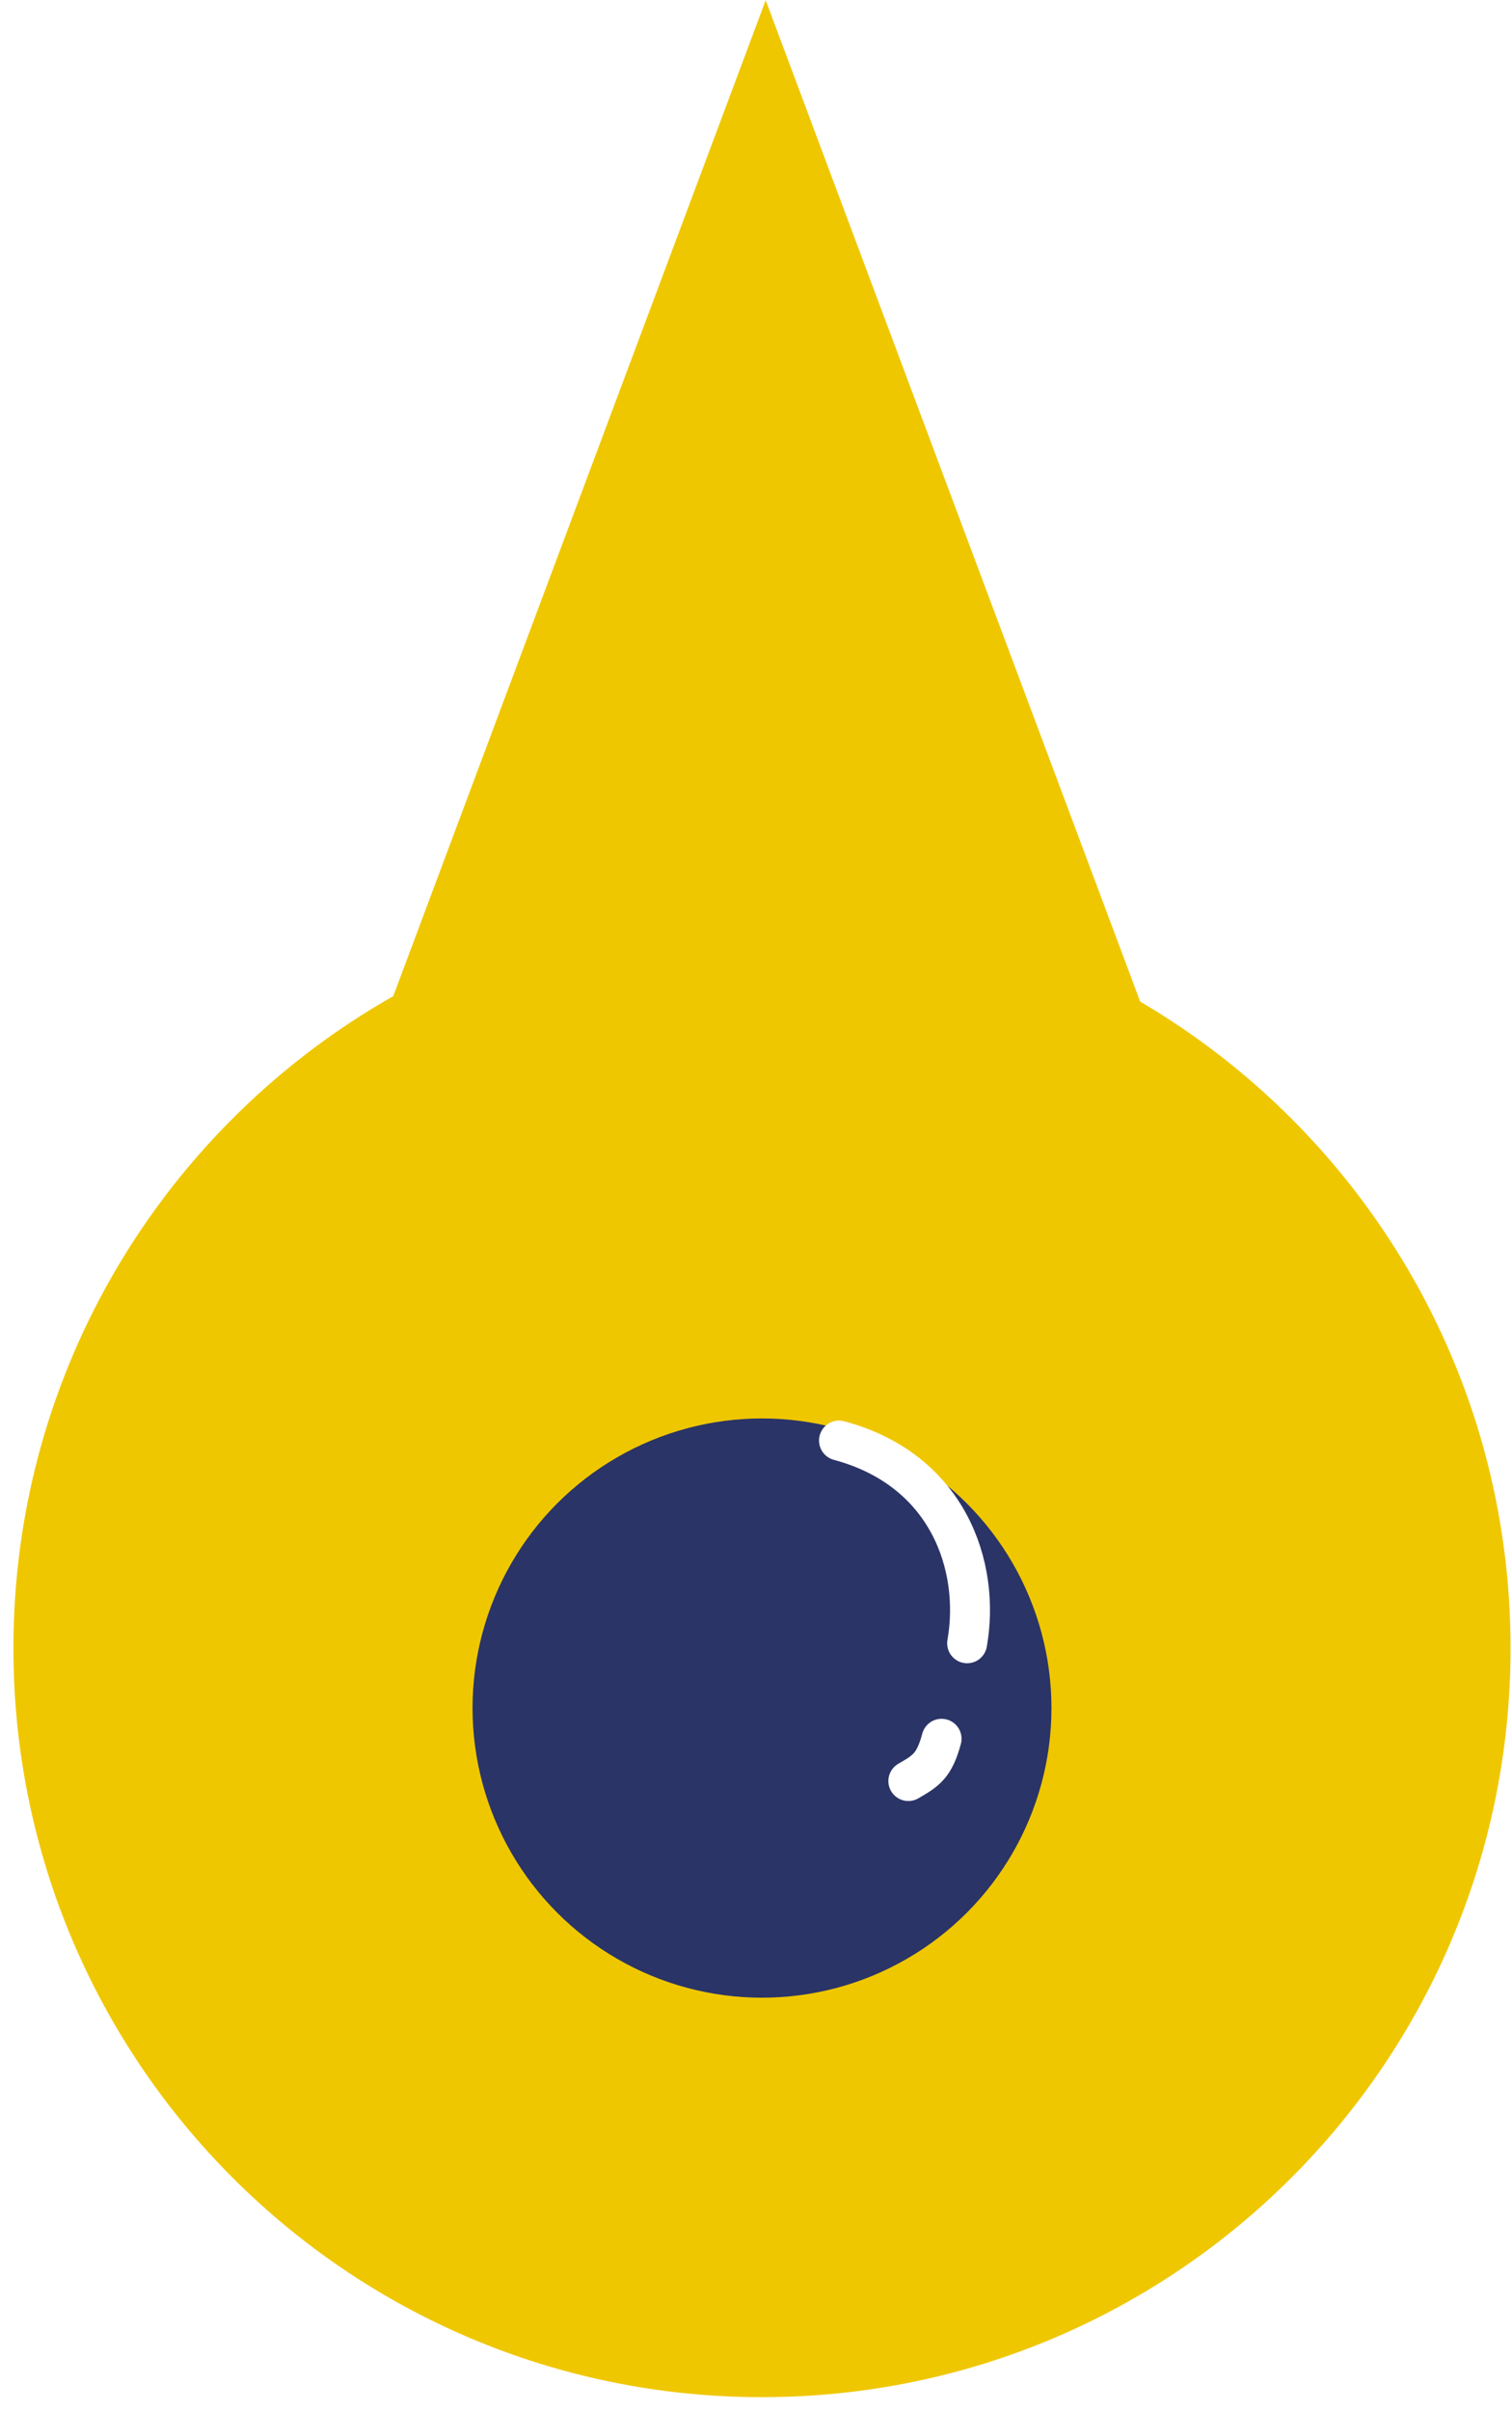 <svg width="64" height="102" viewBox="0 0 64 102" fill="none" xmlns="http://www.w3.org/2000/svg">
<path fill-rule="evenodd" clip-rule="evenodd" d="M48.261 42.369L32.41 0.011L16.646 42.139C7.046 47.583 0.568 57.895 0.568 69.72C0.568 87.219 14.754 101.405 32.254 101.405C49.753 101.405 63.939 87.219 63.939 69.72C63.939 58.059 57.641 47.87 48.261 42.369Z" fill="#EFC700"/>
<g filter="url(#filter0_d_231_6568)">
<circle cx="32.254" cy="68.875" r="12.252" fill="#2B3466"/>
</g>
<path d="M35.513 60.938C40.13 62.175 41.51 66.257 40.937 69.514" stroke="white" stroke-width="1.69" stroke-linecap="round"/>
<path d="M38.448 75.342C39.18 74.919 39.546 74.708 39.855 73.554" stroke="white" stroke-width="1.69" stroke-linecap="round"/>
<defs>
<filter id="filter0_d_231_6568" x="16.622" y="56.623" width="31.263" height="31.263" filterUnits="userSpaceOnUse" color-interpolation-filters="sRGB">
<feFlood flood-opacity="0" result="BackgroundImageFix"/>
<feColorMatrix in="SourceAlpha" type="matrix" values="0 0 0 0 0 0 0 0 0 0 0 0 0 0 0 0 0 0 127 0" result="hardAlpha"/>
<feOffset dy="3.38"/>
<feGaussianBlur stdDeviation="1.69"/>
<feComposite in2="hardAlpha" operator="out"/>
<feColorMatrix type="matrix" values="0 0 0 0 0 0 0 0 0 0 0 0 0 0 0 0 0 0 0.25 0"/>
<feBlend mode="normal" in2="BackgroundImageFix" result="effect1_dropShadow_231_6568"/>
<feBlend mode="normal" in="SourceGraphic" in2="effect1_dropShadow_231_6568" result="shape"/>
</filter>
</defs>
</svg>
